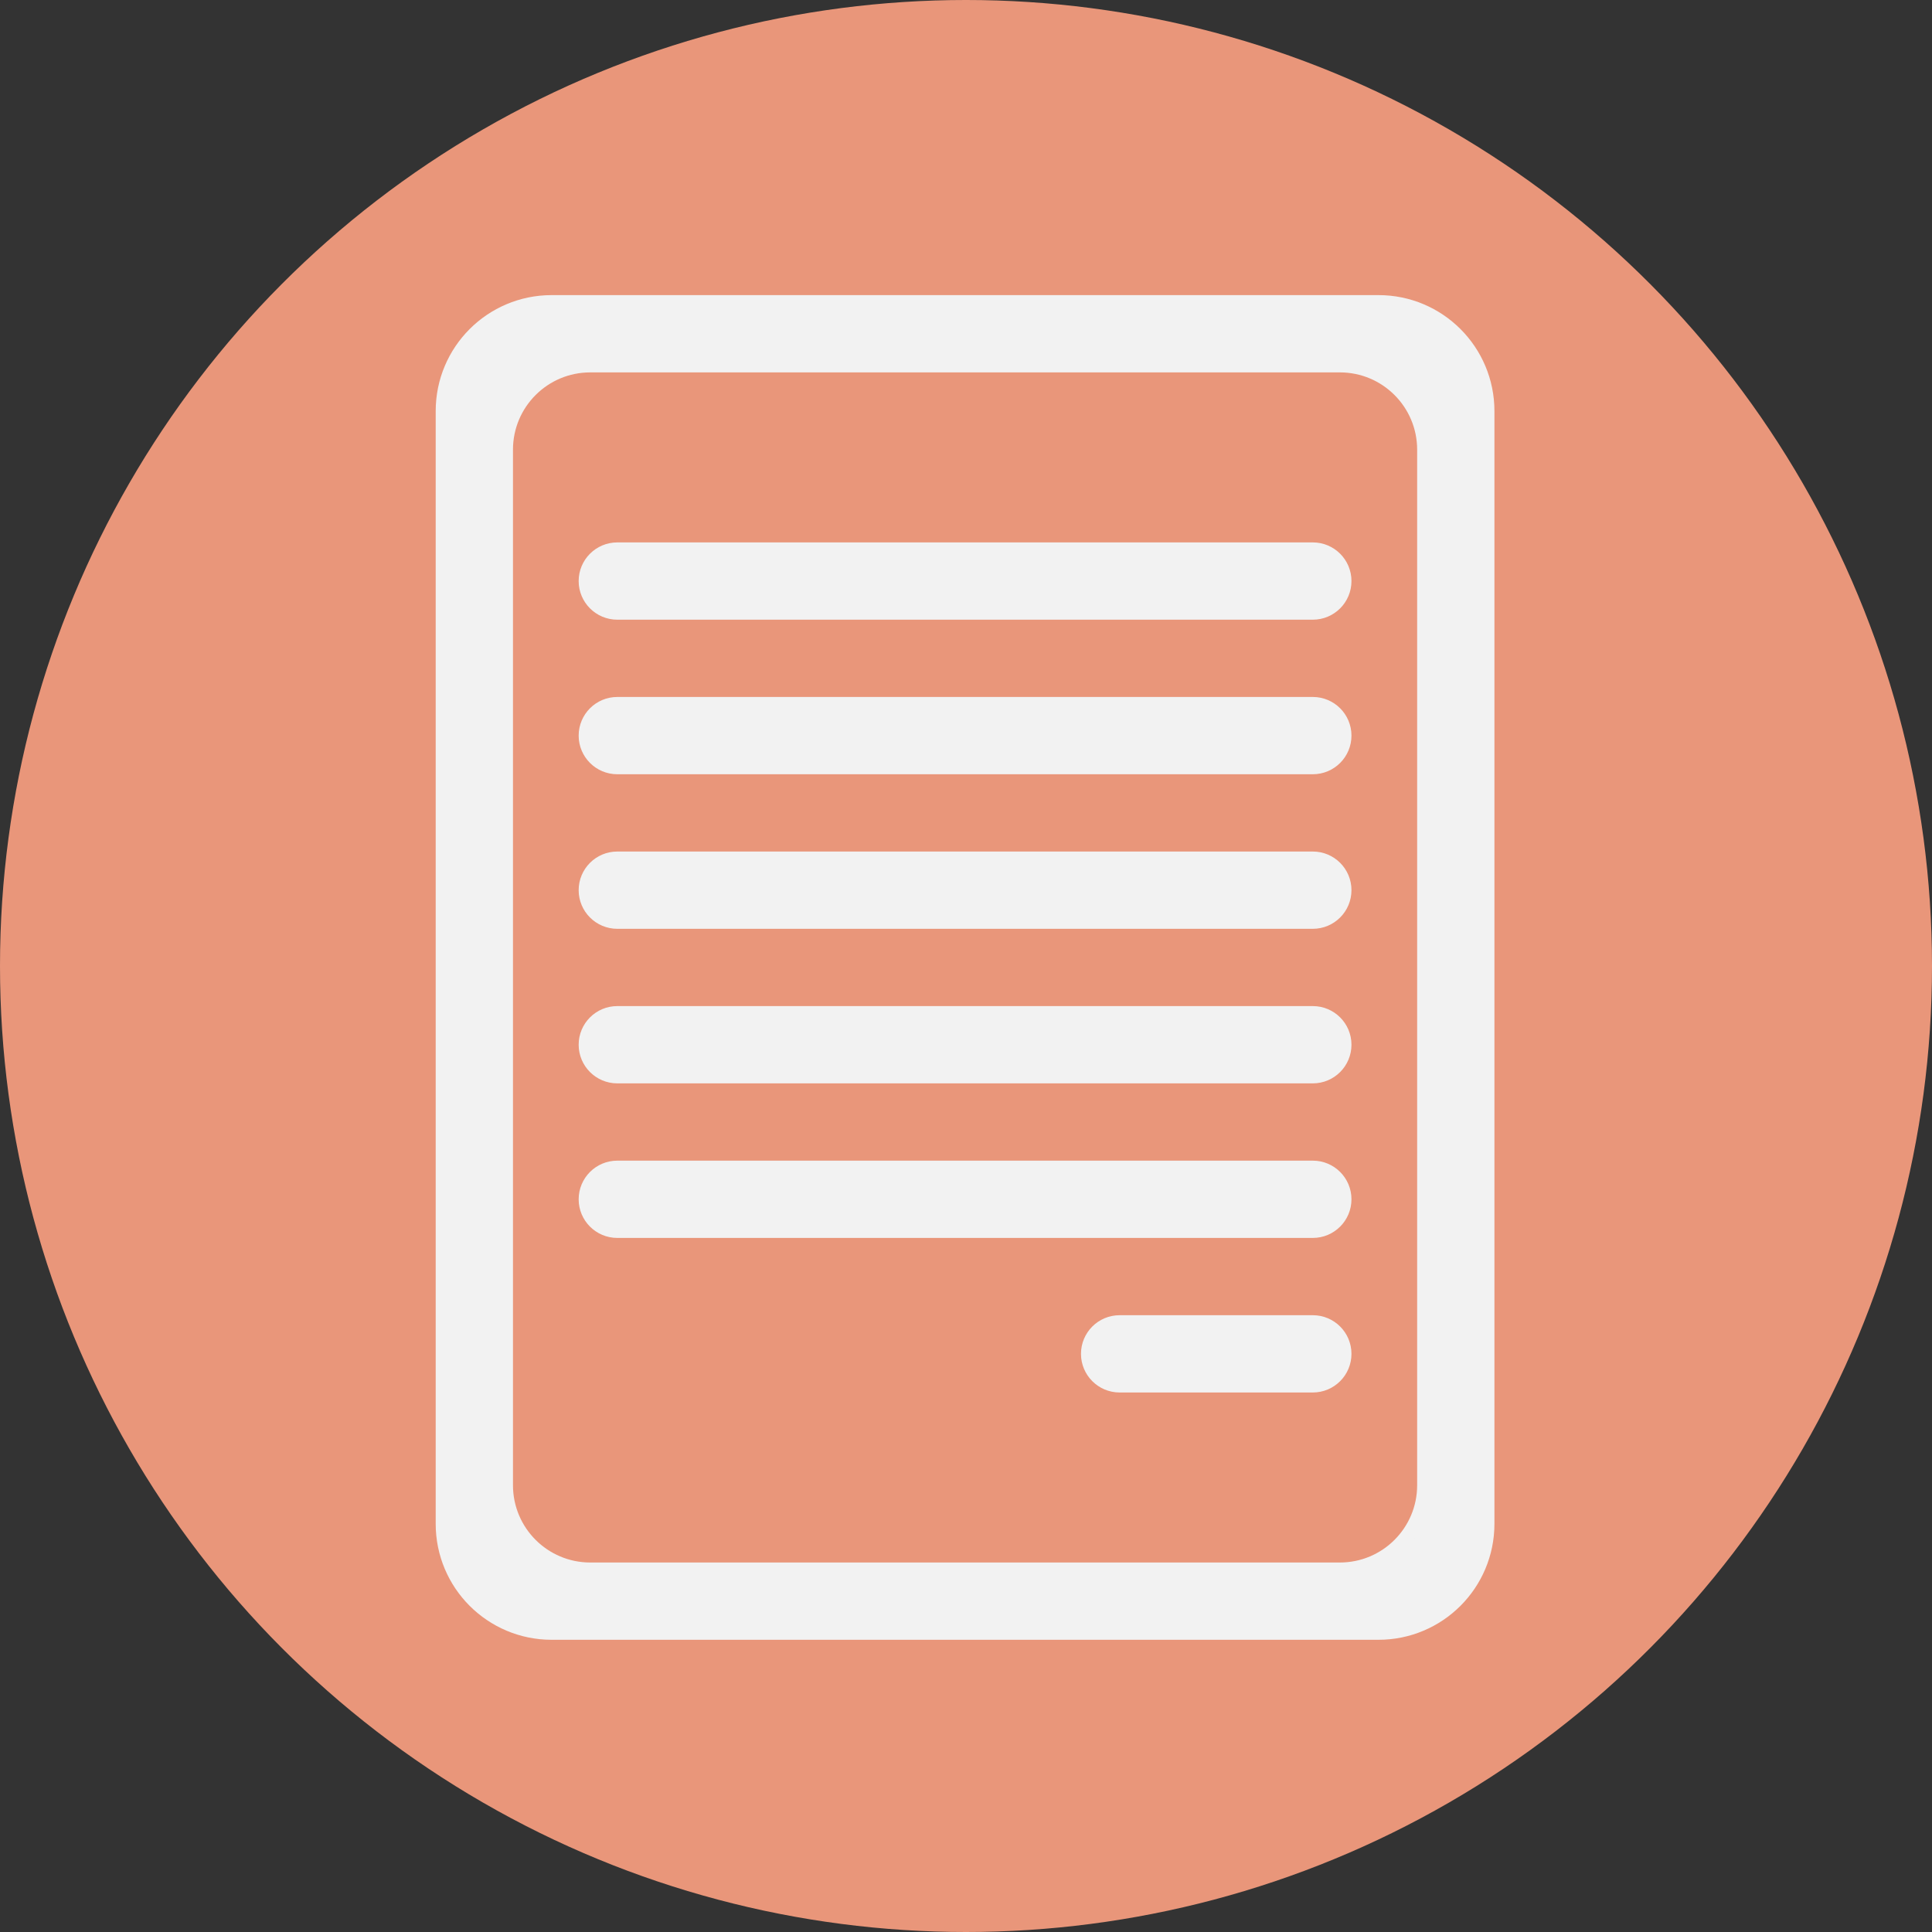 <?xml version="1.0" encoding="utf-8"?>
<!-- Generator: Adobe Illustrator 17.0.0, SVG Export Plug-In . SVG Version: 6.00 Build 0)  -->
<!DOCTYPE svg PUBLIC "-//W3C//DTD SVG 1.1//EN" "http://www.w3.org/Graphics/SVG/1.1/DTD/svg11.dtd">
<svg version="1.1" id="Layer_1" xmlns="http://www.w3.org/2000/svg" xmlns:xlink="http://www.w3.org/1999/xlink" x="0px" y="0px"
	 width="500px" height="500px" viewBox="0 0 500 500" enable-background="new 0 0 500 500" xml:space="preserve">
<rect x="0" y="0" width="500" height="500" fill="#333333" stroke="none"/>
<circle fill="#E9967A" cx="250" cy="250" r="250"/>
<circle fill="none" cx="250.008" cy="250.021" r="253.5"/>
<circle fill="none" cx="250.008" cy="250.021" r="253.5"/>
<path fill="#F2F2F2" stroke="#F2F2F2" stroke-width="20" stroke-miterlimit="10" d="M376.758,106.375c0-11.046-8.954-20-20-20h-214
	c-11.046,0-20,8.954-20,20v288c0,11.046,8.954,20,20,20h214c11.046,0,20-8.954,20-20V106.375z"/>
<path fill="#E9967A" d="M366.758,116.375c0-11.046-8.954-20-20-20h-194c-11.046,0-20,8.954-20,20v268c0,11.046,8.954,20,20,20h194
	c11.046,0,20-8.954,20-20V116.375z"/>
<g>
	<path fill="#F2F2F2" d="M349.758,150.375c0,5.523-4.477,10-10,10h-180c-5.523,0-10-4.477-10-10l0,0c0-5.523,4.477-10,10-10h180
		C345.281,140.375,349.758,144.852,349.758,150.375L349.758,150.375z"/>
	<path fill="#F2F2F2" d="M349.758,190.375c0,5.523-4.477,10-10,10h-180c-5.523,0-10-4.477-10-10l0,0c0-5.523,4.477-10,10-10h180
		C345.281,180.375,349.758,184.852,349.758,190.375L349.758,190.375z"/>
	<path fill="#F2F2F2" d="M349.758,230.375c0,5.523-4.477,10-10,10h-180c-5.523,0-10-4.477-10-10l0,0c0-5.523,4.477-10,10-10h180
		C345.281,220.375,349.758,224.852,349.758,230.375L349.758,230.375z"/>
	<path fill="#F2F2F2" d="M349.758,270.375c0,5.523-4.477,10-10,10h-180c-5.523,0-10-4.477-10-10l0,0c0-5.523,4.477-10,10-10h180
		C345.281,260.375,349.758,264.852,349.758,270.375L349.758,270.375z"/>
	<path fill="#F2F2F2" d="M349.758,310.375c0,5.523-4.477,10-10,10h-180c-5.523,0-10-4.477-10-10l0,0c0-5.523,4.477-10,10-10h180
		C345.281,300.375,349.758,304.852,349.758,310.375L349.758,310.375z"/>
	<path fill="#F2F2F2" d="M349.758,350.375c0,5.523-4.477,10-10,10h-50c-5.523,0-10-4.477-10-10l0,0c0-5.523,4.477-10,10-10h50
		C345.281,340.375,349.758,344.852,349.758,350.375L349.758,350.375z"/>
</g>
</svg>
